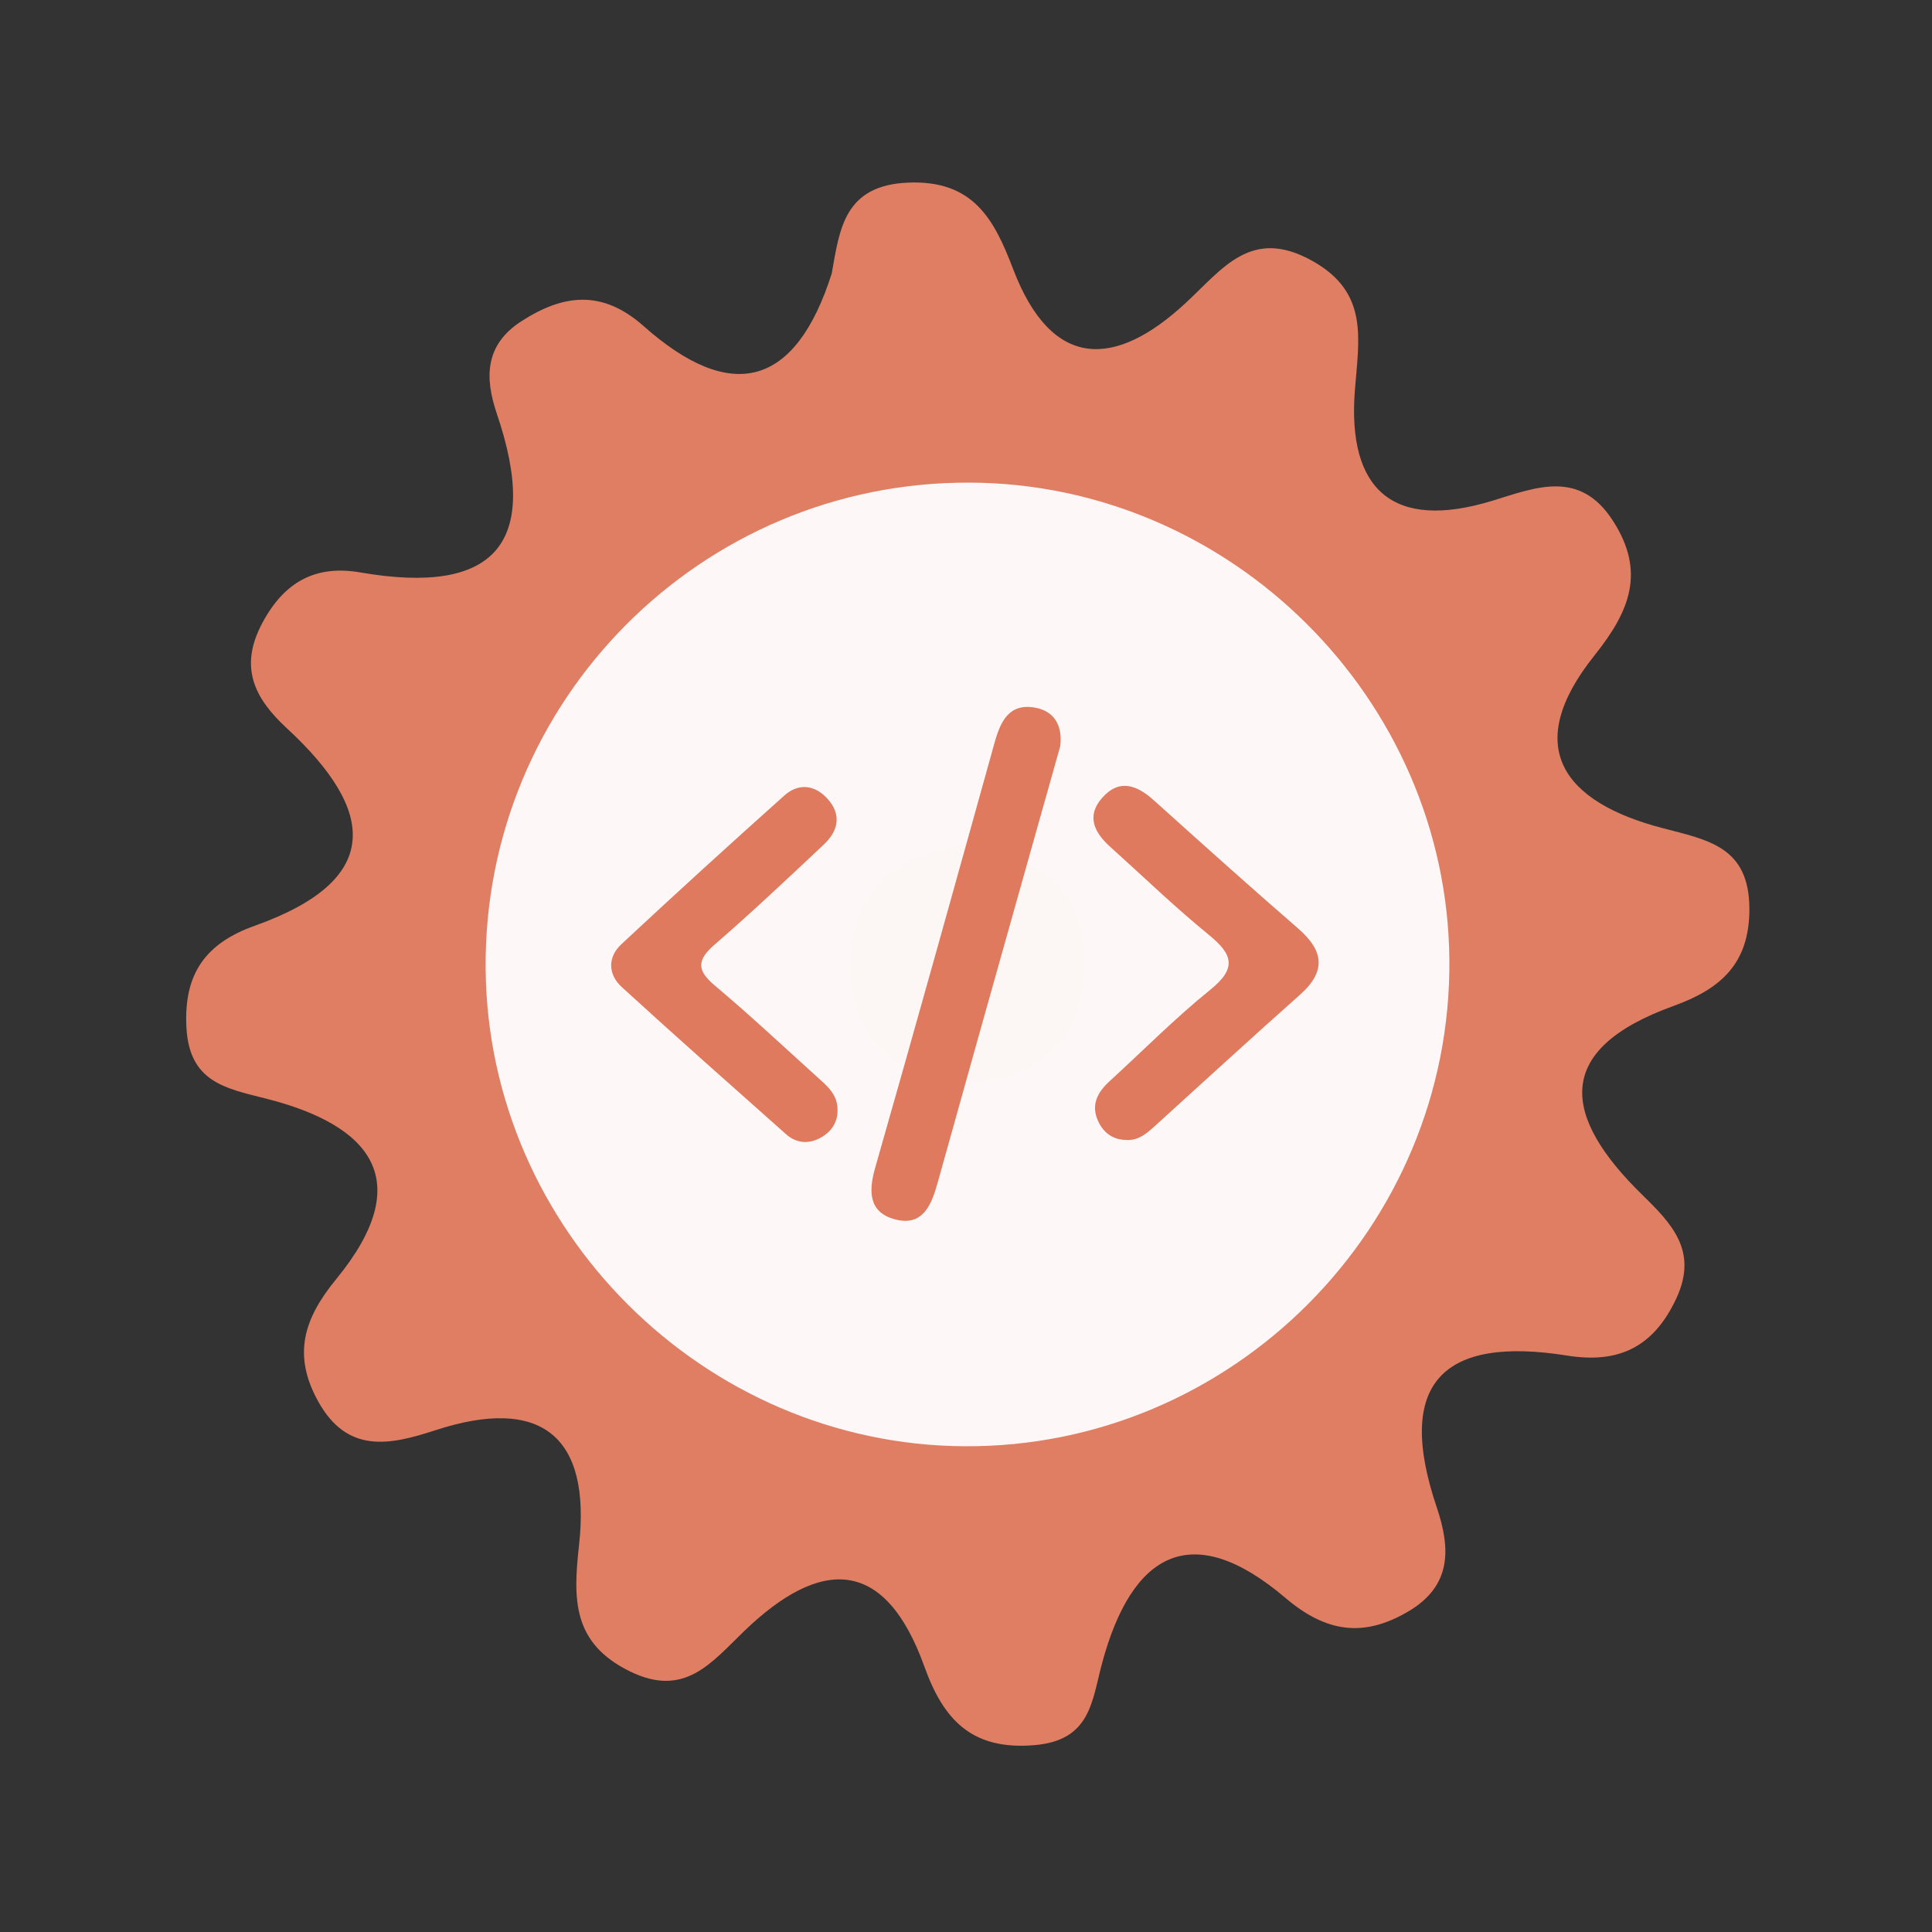 <?xml version="1.0" encoding="utf-8"?>
<!-- Generator: Adobe Illustrator 26.0.1, SVG Export Plug-In . SVG Version: 6.00 Build 0)  -->
<svg version="1.1" id="Calque_1" xmlns="http://www.w3.org/2000/svg" xmlns:xlink="http://www.w3.org/1999/xlink" x="0px" y="0px"
	 viewBox="0 0 400 400" style="enable-background:new 0 0 400 400;" xml:space="preserve">
<rect x="0" y="0" width="400" height="400" fill="#333333" stroke="none"/>
<style type="text/css">
	.st0{fill:#E07E64;}
	.st1{fill:#FDF8F7;}
	.st2{fill:#FCF6F4;}
	.st3{fill:#DF7A5F;}
</style>
<g>
	<g>
		<g>
			<path class="st0" d="M172.201,56.628c1.64-9.225,2.575-18.259,15.799-18.819c13.496-0.571,17.83,7.584,21.746,17.872
				c8.016,21.022,21.147,20.561,35.697,7.085c7.747-7.17,13.601-15.796,26.22-8.774c11.796,6.565,9.676,16.112,8.847,26.845
				c-1.574,20.427,7.743,29.2,28.535,22.818c8.895-2.726,18.008-6.537,24.894,4.164c6.799,10.559,3.53,18.678-3.813,27.869
				c-15.184,18.996-6.386,30.408,14.038,35.752c9.452,2.474,17.99,3.834,18.027,16.692c0.042,11.48-6.052,16.652-15.71,20.142
				c-25.277,9.122-22.886,23.062-6.43,39.143c6.087,5.951,11.604,11.634,6.983,21.474c-4.709,10.042-11.934,13.472-22.532,11.774
				c-25.891-4.15-35.713,5.791-27.034,31.43c2.911,8.607,3.081,16.289-5.964,21.58c-9.205,5.391-16.93,4.326-25.355-2.831
				c-19.543-16.619-31.826-9.159-37.937,13.362c-2.166,7.978-2.337,16.106-14.018,17.106c-13.053,1.122-18.89-5.342-22.799-16.238
				c-8.222-22.88-21.578-22.529-37.287-7.405c-6.809,6.548-12.363,13.964-23.751,8.343c-11.82-5.832-11.734-14.813-10.481-26.051
				c2.519-22.57-7.784-31.033-29.802-23.825c-9.357,3.057-18.163,4.915-24.201-5.996c-5.309-9.577-3.044-17.05,3.726-25.297
				c16.744-20.416,7.253-31.91-14.649-37.419c-8.465-2.126-15.755-3.49-16.353-14.718c-0.598-11.206,4.086-17.456,14.158-21.043
				c26.731-9.526,25.006-23.896,6.663-40.854c-6.635-6.129-10.061-12.562-5.112-21.819c4.571-8.574,11.071-12.068,20.295-10.473
				c27.87,4.815,37.402-5.946,28.263-32.855c-2.543-7.493-2.484-14.251,5.044-19.124c8.715-5.641,16.764-6.632,25.355,0.984
				C151.425,83.623,164.701,80.173,172.201,56.628z"/>
			<path class="st1" d="M300.076,198.691c0.49,55.42-44.98,101.05-100.37,100.74c-54.01-0.3-98.69-44.85-99.16-98.84
				c-0.48-55.59,44.71-100.95,100.3-100.67C254.876,100.181,299.596,144.711,300.076,198.691z"/>
			<path class="st2" d="M201.566,174.821c13.89,2.81,23.26,10.52,22.99,24.77c-0.29,15.63-10.01,25.07-25.68,24.3
				c-13.94-0.68-23.04-9.88-22.84-24.11C176.256,184.041,186.426,176.281,201.566,174.821z"/>
			<g>
				<g>
					<g>
						<path class="st3" d="M219.515,154.478c-3.03,10.753-6.037,21.41-9.032,32.067c-5.466,19.455-10.952,38.902-16.366,58.373
							c-1.279,4.603-3.106,9.073-8.823,7.536c-5.452-1.467-5.505-5.764-4.08-10.748c8.373-29.276,16.537-58.614,24.701-87.949
							c1.216-4.371,2.982-8.18,8.312-7.261C218.417,147.217,220.012,150.383,219.515,154.478z"/>
						<path class="st3" d="M173.4,229.604c0.101,2.816-1.326,4.808-3.665,6.039c-2.407,1.268-4.913,1.035-6.974-0.799
							c-11.387-10.113-22.793-20.207-34.033-30.481c-2.869-2.623-2.942-6.2-0.09-8.862c11.13-10.391,22.397-20.643,33.749-30.795
							c2.885-2.578,6.227-2.278,8.885,0.61c3.04,3.303,2.304,6.699-0.699,9.526c-7.461,7.025-14.922,14.058-22.661,20.768
							c-3.682,3.194-3.624,5.315,0.068,8.422c7.199,6.064,14.091,12.493,21.066,18.818
							C171.076,224.693,173.349,226.451,173.4,229.604z"/>
						<path class="st3" d="M233.091,236.017c-2.805-0.071-4.721-1.598-5.793-4.022c-1.448-3.274-0.052-5.873,2.395-8.11
							c6.948-6.358,13.598-13.084,20.909-18.988c5.505-4.447,4.639-7.304-0.309-11.334c-7.077-5.768-13.661-12.143-20.456-18.253
							c-3.243-2.918-4.975-6.314-1.692-10.079c3.57-4.09,7.229-2.703,10.785,0.501c9.885,8.892,19.777,17.776,29.821,26.487
							c5.327,4.62,5.887,8.863,0.369,13.758c-10.153,9.006-20.14,18.2-30.196,27.318
							C237.258,234.805,235.548,236.206,233.091,236.017z"/>
					</g>
				</g>
			</g>
		</g>
	</g>
</g>
<g>
</g>
<g>
</g>
<g>
</g>
<g>
</g>
<g>
</g>
<g>
</g>
<g>
</g>
<g>
</g>
<g>
</g>
<g>
</g>
<g>
</g>
<g>
</g>
<g>
</g>
<g>
</g>
<g>
</g>
</svg>
